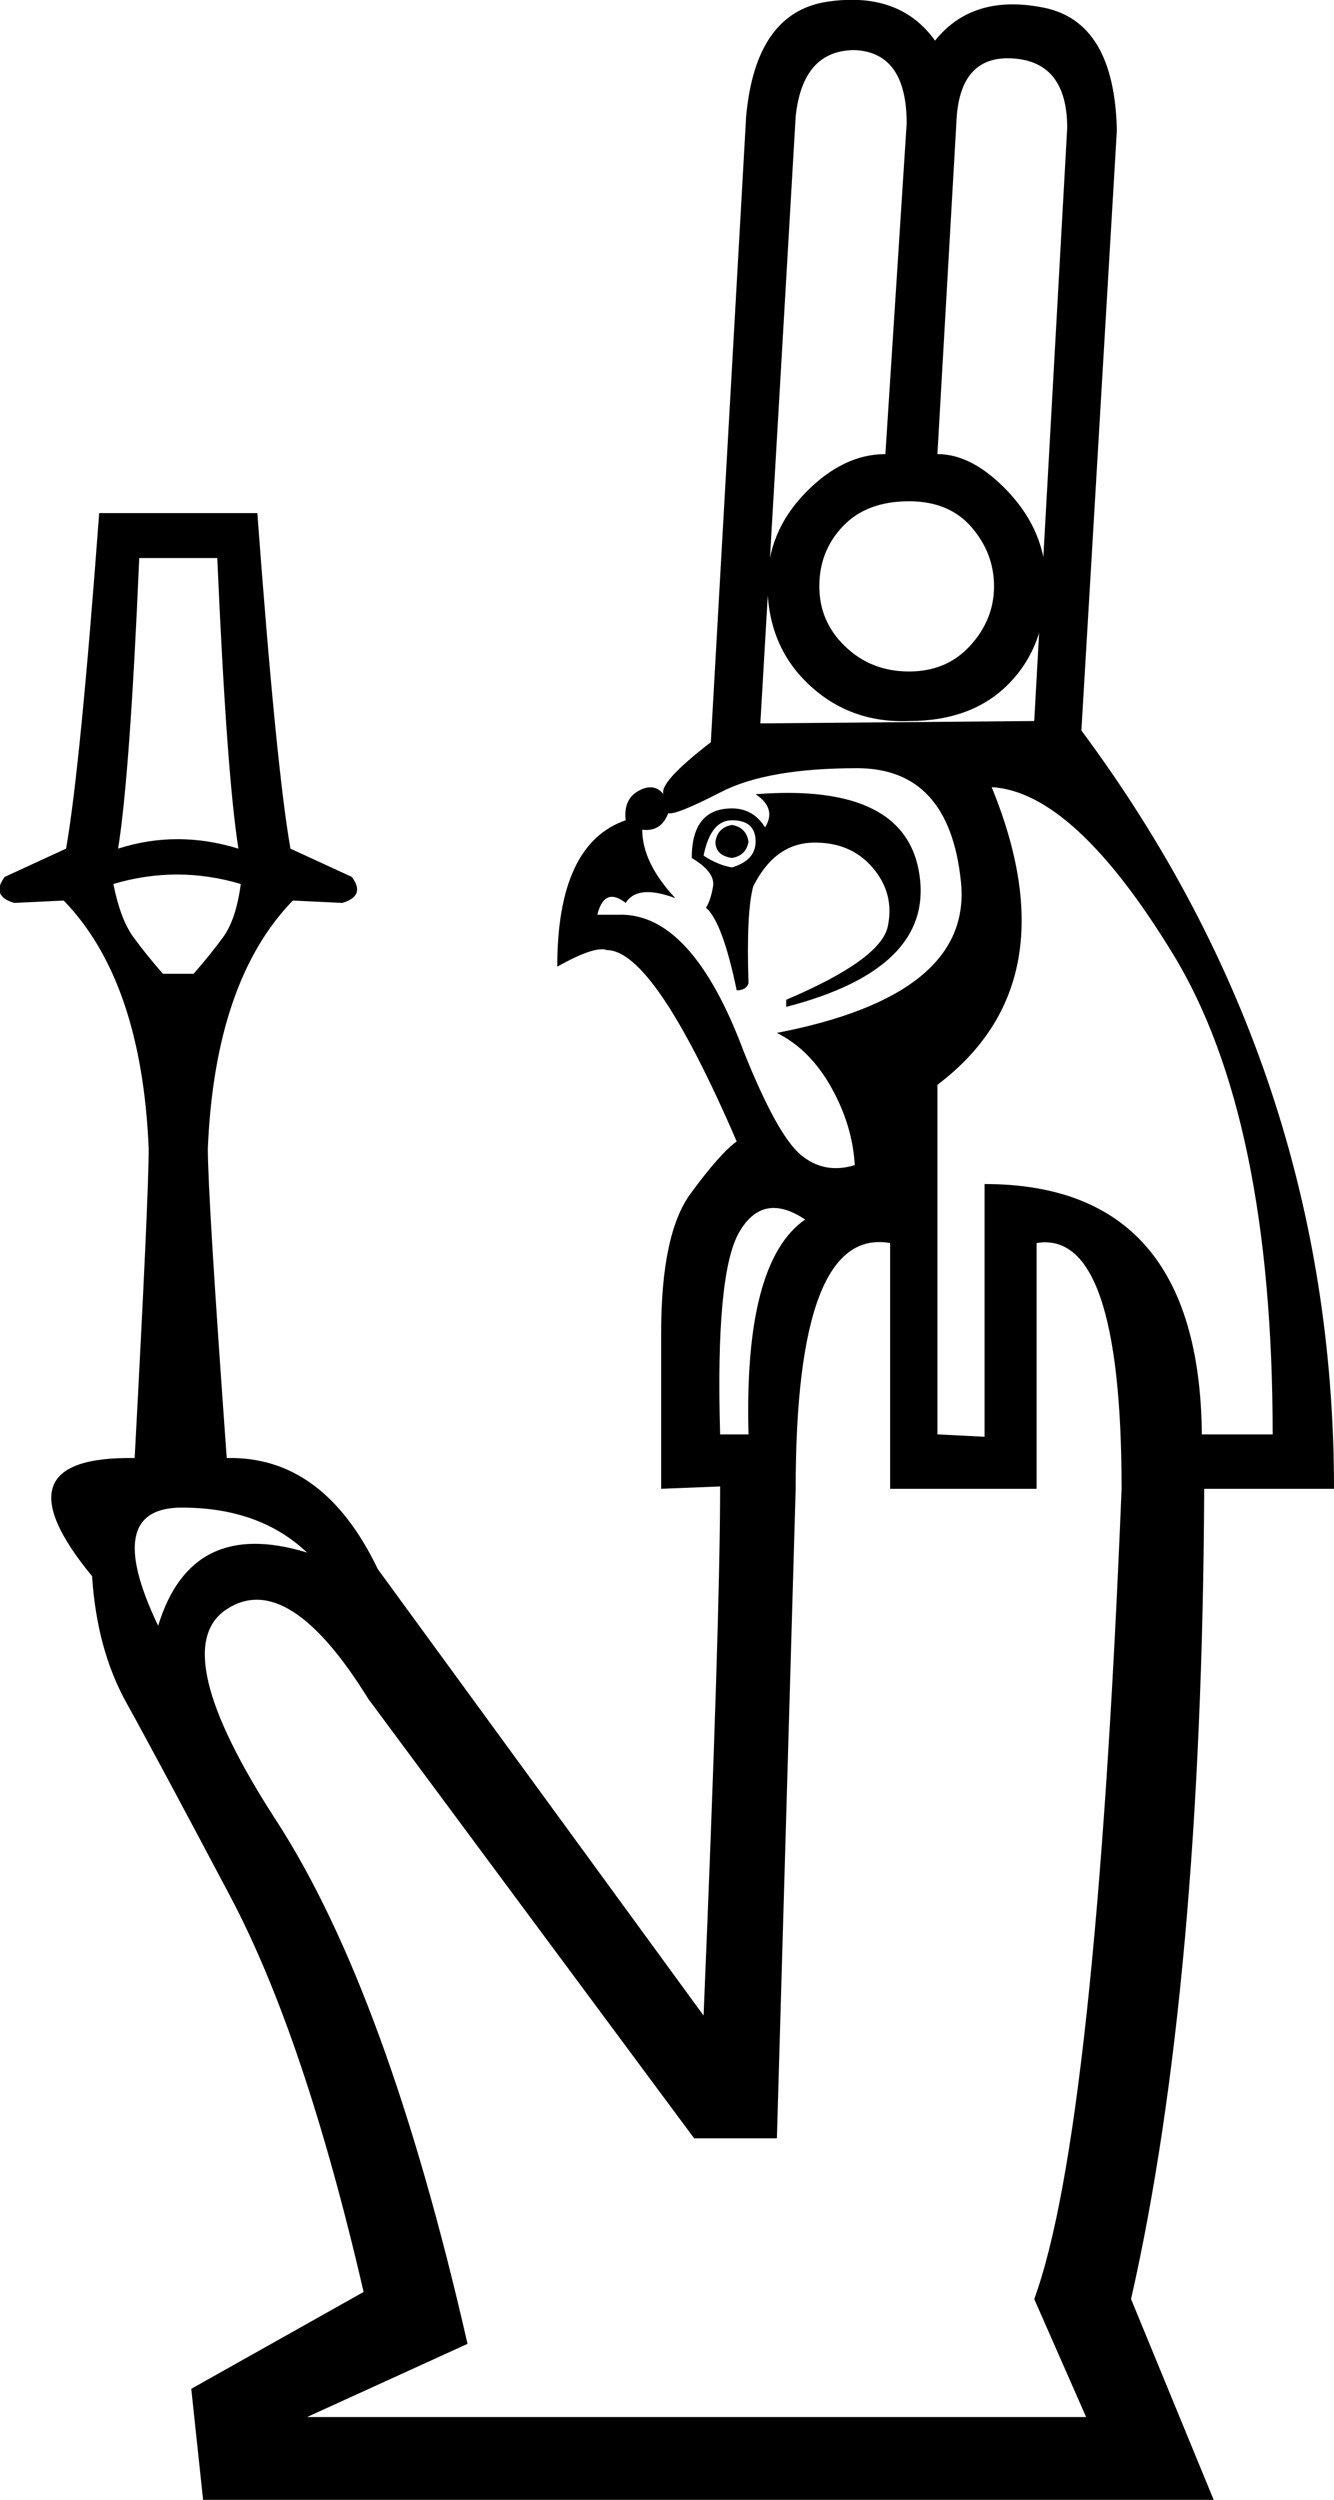 <?xml version='1.0' encoding ='UTF-8' standalone='yes'?>
<svg width='9.59' height='17.963' xmlns='http://www.w3.org/2000/svg' xmlns:xlink='http://www.w3.org/1999/xlink' xmlns:inkscape='http://www.inkscape.org/namespaces/inkscape'>
<path style='fill:#000000; stroke:none' d=' M 6.399 8.932  Q 5.72 8.813 5.72 10.698  L 5.585 15.365  L 4.99 15.365  L 2.648 12.208  Q 2.071 11.275 1.63 11.563  Q 1.188 11.852 1.986 13.082  Q 2.784 14.313 3.361 16.842  L 2.207 17.368  L 7.808 17.368  L 7.435 16.52  Q 7.876 15.315 8.063 10.698  Q 8.063 8.83 7.452 8.932  L 7.452 10.698  L 6.399 10.698  L 6.399 8.932  Z  M 4.804 5.843  Q 4.753 5.979 4.617 5.962  Q 4.617 6.199 4.855 6.454  Q 4.583 6.352 4.498 6.488  Q 4.345 6.369 4.294 6.573  L 4.447 6.573  Q 4.973 6.556 5.347 7.557  Q 5.585 8.151 5.754 8.296  Q 5.924 8.44 6.145 8.372  Q 6.128 8.084 5.975 7.812  Q 5.822 7.54 5.585 7.422  Q 6.993 7.15 6.908 6.335  Q 6.824 5.52 6.162 5.52  Q 5.517 5.52 5.186 5.69  Q 4.855 5.86 4.804 5.843  Z  M 5.652 7.184  Q 6.331 6.895 6.382 6.658  Q 6.433 6.42 6.272 6.233  Q 6.111 6.047 5.839 6.055  Q 5.568 6.064 5.415 6.369  Q 5.364 6.556 5.381 7.065  Q 5.364 7.116 5.296 7.116  Q 5.194 6.624 5.075 6.522  Q 5.109 6.471 5.126 6.369  Q 5.143 6.267 4.973 6.165  Q 4.973 5.809 5.262 5.809  Q 5.415 5.809 5.5 5.945  Q 5.585 5.809 5.432 5.707  Q 6.518 5.622 6.611 6.293  Q 6.705 6.963 5.652 7.235  L 5.652 7.184  Z  M 5.058 6.148  Q 5.16 6.216 5.262 6.233  Q 5.432 6.182 5.432 6.047  Q 5.432 5.894 5.262 5.894  Q 5.109 5.894 5.058 6.148  Z  M 5.262 5.928  Q 5.364 5.945 5.381 6.047  Q 5.364 6.148 5.262 6.165  Q 5.143 6.148 5.143 6.047  Q 5.16 5.945 5.262 5.928  Z  M 8.64 10.307  L 9.149 10.307  Q 9.149 8.033 8.436 6.861  Q 7.723 5.69 7.129 5.656  Q 7.706 7.065 6.739 7.795  L 6.739 10.307  L 7.078 10.324  L 7.078 8.508  Q 8.623 8.508 8.64 10.307  Z  M 5.177 10.307  L 5.381 10.307  Q 5.347 9.068 5.788 8.763  Q 5.483 8.559 5.313 8.856  Q 5.143 9.153 5.177 10.307  Z  M 7.52 4.196  Q 7.52 4.638 7.256 4.909  Q 6.993 5.181 6.535 5.181  Q 6.111 5.198 5.814 4.918  Q 5.517 4.638 5.517 4.196  Q 5.517 3.823 5.788 3.543  Q 6.06 3.263 6.365 3.263  L 6.518 0.887  Q 6.518 0.377 6.145 0.36  Q 5.771 0.36 5.72 0.836  L 5.466 5.198  L 7.435 5.181  L 7.672 0.92  Q 7.672 0.445 7.282 0.42  Q 6.892 0.394 6.875 0.887  L 6.739 3.263  Q 6.993 3.263 7.248 3.534  Q 7.52 3.823 7.52 4.196  Z  M 5.89 4.213  Q 5.89 4.468 6.077 4.646  Q 6.263 4.825 6.535 4.825  Q 6.807 4.825 6.976 4.638  Q 7.146 4.451 7.146 4.213  Q 7.146 3.976 6.985 3.789  Q 6.824 3.602 6.535 3.602  Q 6.23 3.602 6.06 3.781  Q 5.89 3.959 5.89 4.213  Z  M 2.207 11.156  Q 1.867 10.833 1.307 10.833  Q 0.73 10.833 1.137 11.682  Q 1.375 10.901 2.207 11.156  Z  M 1.714 6.098  Q 1.63 5.571 1.562 4.01  L 1.001 4.01  Q 0.934 5.571 0.849 6.098  Q 1.273 5.962 1.714 6.098  Z  M 1.731 6.352  Q 1.273 6.216 0.815 6.352  Q 0.866 6.607 0.959 6.734  Q 1.052 6.861 1.171 6.997  L 1.392 6.997  Q 1.511 6.861 1.604 6.734  Q 1.697 6.607 1.731 6.352  Z  M 0.968 10.477  Q 1.069 8.593 1.069 8.253  Q 1.018 7.048 0.458 6.471  L 0.102 6.488  Q -0.068 6.437 0.034 6.301  L 0.475 6.098  Q 0.577 5.52 0.713 3.687  L 1.85 3.687  Q 1.986 5.52 2.088 6.098  L 2.529 6.301  Q 2.631 6.437 2.461 6.488  L 2.105 6.471  Q 1.545 7.048 1.494 8.253  Q 1.494 8.593 1.63 10.477  Q 2.325 10.46 2.716 11.275  L 5.058 14.483  Q 5.177 11.631 5.177 10.681  L 4.753 10.698  L 4.753 9.577  Q 4.753 8.864 4.965 8.576  Q 5.177 8.287 5.296 8.202  Q 4.702 6.827 4.362 6.827  Q 4.277 6.794 4.006 6.946  Q 4.006 6.064 4.498 5.894  Q 4.481 5.741 4.592 5.682  Q 4.702 5.622 4.77 5.707  Q 4.736 5.622 5.109 5.334  L 5.109 5.351  L 5.364 0.836  Q 5.432 0.089 5.949 0.012  Q 6.467 -0.064 6.722 0.292  Q 6.993 -0.047 7.503 0.055  Q 8.012 0.157 8.029 0.937  L 7.774 5.249  L 7.774 5.249  Q 9.59 7.693 9.59 10.698  L 8.657 10.698  Q 8.64 14.279 8.131 16.52  L 8.725 17.963  L 1.46 17.963  L 1.375 17.165  L 2.614 16.469  Q 2.19 14.636 1.655 13.626  Q 1.12 12.616 0.908 12.234  Q 0.696 11.852 0.662 11.326  Q -0.051 10.46 0.968 10.477  Z '/></svg>
